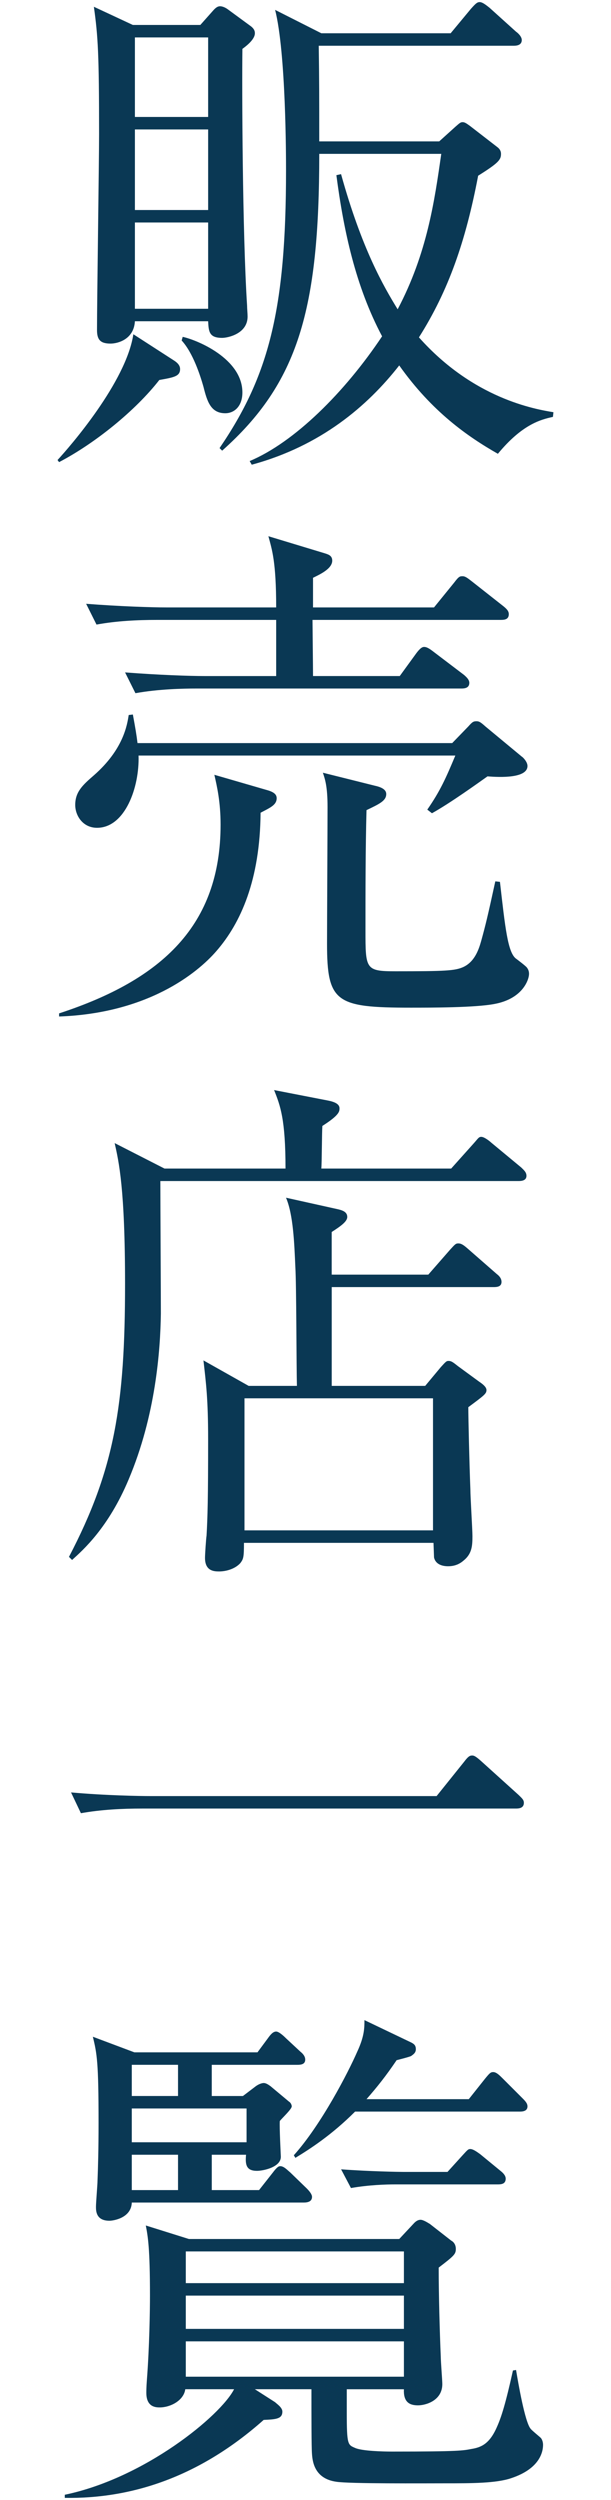 <?xml version="1.0" encoding="utf-8"?>
<!-- Generator: Adobe Illustrator 16.0.0, SVG Export Plug-In . SVG Version: 6.00 Build 0)  -->
<!DOCTYPE svg PUBLIC "-//W3C//DTD SVG 1.1//EN" "http://www.w3.org/Graphics/SVG/1.1/DTD/svg11.dtd">
<svg version="1.1" id="レイヤー_1" xmlns="http://www.w3.org/2000/svg" xmlns:xlink="http://www.w3.org/1999/xlink" x="0px"
	 y="0px" width="80px" height="327px" viewBox="0 0 80 327" enable-background="new 0 0 80 327" xml:space="preserve">
<g>
	<g>
		<g>
			<g>
				<g>
					<path fill="#0A3854" d="M7.533,60.174c1.632-1.768,8.975-10.197,9.928-16.453l5.371,3.467c0.408,0.271,0.748,0.613,0.748,1.088
						c0,0.953-0.816,1.088-2.721,1.428c-3.127,4.012-8.432,8.295-13.123,10.744L7.533,60.174z M26.23,3.264l1.633-1.836
						c0.408-0.475,0.68-0.611,0.951-0.611c0.34,0,0.748,0.205,1.021,0.408l3.06,2.244c0.408,0.34,0.478,0.611,0.478,0.883
						c0,0.885-1.36,1.836-1.634,2.041c-0.066,5.031,0,24.068,0.613,33.588c0,0.408,0.066,1.02,0.066,1.428
						c0,2.244-2.583,2.787-3.331,2.787c-1.7,0-1.769-0.814-1.835-2.176h-9.588c-0.137,2.381-2.244,2.924-3.195,2.924
						c-1.359,0-1.768-0.543-1.768-1.768c0-4.012,0.271-21.961,0.271-25.633c0-10.471-0.138-12.783-0.681-16.658l5.101,2.379H26.23z
						 M17.664,4.896v10.402h9.588V4.896H17.664z M17.664,16.932v10.539h9.588V16.932H17.664z M17.664,29.102v11.287h9.588V29.102
						H17.664z M23.92,44.061c1.903,0.408,7.818,2.855,7.818,7.275c0,1.836-1.088,2.719-2.243,2.719c-1.903,0-2.38-1.562-2.856-3.467
						c-0.406-1.428-1.359-4.42-2.854-6.051L23.92,44.061z M28.747,58.611c6.46-9.451,8.703-18.154,8.703-36.309
						c0-1.633,0-15.367-1.429-21.01l6.053,3.059h16.93l2.652-3.195c0.611-0.68,0.814-0.883,1.154-0.883
						c0.408,0,1.021,0.543,1.293,0.748l3.467,3.127c0.205,0.137,0.748,0.611,0.748,1.088c0,0.611-0.543,0.748-1.021,0.748H41.734
						c0.066,4.76,0.066,6.256,0.066,12.51h15.706l2.106-1.902c0.546-0.477,0.682-0.613,0.953-0.613s0.477,0.137,0.951,0.477
						l3.604,2.787c0.272,0.205,0.478,0.477,0.478,0.885c0,0.748-0.271,1.156-2.992,2.855c-1.631,8.566-3.875,15.027-7.752,21.146
						c7.141,8.023,15.164,9.383,17.61,9.791l-0.067,0.611c-1.563,0.34-4.012,0.951-7.207,4.828
						c-3.943-2.244-8.635-5.508-12.918-11.559c-4.148,5.303-10.269,10.537-19.312,12.986l-0.271-0.477
						c5.847-2.447,12.44-8.975,17.338-16.318c-3.469-6.527-5.031-13.803-5.984-21.078l0.613-0.135
						c2.719,9.791,5.574,14.686,7.41,17.678c3.875-7.344,4.828-14.211,5.711-20.33H41.802c0,20.465-2.788,29.984-12.715,38.824
						L28.747,58.611z"/>
					<path fill="#0A3854" d="M34.867,103.318c1.02,0.271,1.359,0.611,1.359,1.088c0,0.883-0.816,1.223-2.107,1.902
						c-0.068,8.771-2.584,14.416-5.779,18.088c-2.584,2.99-9.111,8.158-20.604,8.566v-0.408
						c13.531-4.42,21.146-11.559,21.146-24.682c0-2.992-0.476-5.031-0.816-6.527L34.867,103.318z M59.208,97.199l2.108-2.176
						c0.543-0.613,0.68-0.682,1.088-0.682c0.34,0,0.543,0.137,1.154,0.682l4.76,3.943c0.137,0.066,0.748,0.68,0.748,1.223
						c0,1.633-3.604,1.496-5.234,1.361c-1.156,0.814-4.828,3.467-7.275,4.826l-0.611-0.475c1.699-2.449,2.447-4.148,3.671-7.072
						H18.141c0.135,4.148-1.768,9.451-5.438,9.451c-1.836,0-2.854-1.564-2.854-2.992c0-1.699,0.95-2.584,2.446-3.875
						c3.875-3.4,4.353-6.596,4.556-7.887l0.545-0.068c0.34,1.836,0.476,2.652,0.61,3.74L59.208,97.199L59.208,97.199z
						 M56.828,79.451l2.652-3.264c0.61-0.814,0.748-0.814,1.088-0.814s0.611,0.203,1.223,0.68l4.148,3.264
						c0.408,0.34,0.68,0.611,0.68,1.02c0,0.68-0.544,0.748-1.02,0.748H40.918c0,0.611,0.068,6.324,0.068,7.344H52.34l2.176-2.992
						c0.612-0.816,0.885-0.816,1.021-0.816c0.34,0,0.68,0.205,1.291,0.68l3.943,2.992c0.137,0.137,0.68,0.545,0.68,1.02
						c0,0.68-0.611,0.748-1.02,0.748H25.688c-1.699,0-4.963,0.068-7.955,0.613l-1.358-2.721c4.419,0.34,8.498,0.477,10.401,0.477
						h9.384v-7.344h-15.57c-2.651,0-5.371,0.137-7.955,0.611l-1.358-2.719c4.418,0.34,8.565,0.475,10.471,0.475H36.16
						c0-5.982-0.544-7.547-1.02-9.314l7.41,2.244c0.407,0.137,0.952,0.271,0.952,0.951c0,1.088-1.7,1.836-2.517,2.244v3.875h15.842
						V79.451z M49.077,102.773c0.952,0.205,1.495,0.545,1.495,1.088c0,0.885-0.883,1.293-2.584,2.107
						c-0.135,5.1-0.135,10.539-0.135,15.707c0,5.1,0,5.371,3.942,5.371c6.527,0,7.751-0.068,8.839-0.543
						c1.496-0.68,2.04-2.244,2.381-3.469c0.543-1.971,0.815-3.059,1.836-7.75l0.61,0.066c0.681,5.984,1.021,9.111,2.041,9.996
						c0.271,0.203,1.358,1.02,1.495,1.225c0.204,0.271,0.271,0.543,0.271,0.814c0,0.748-0.815,3.264-4.557,3.943
						c-2.516,0.477-8.227,0.477-10.945,0.477c-9.791,0-10.947-0.68-10.947-8.363c0-2.787,0.068-15.299,0.068-17.883
						c0-2.719-0.341-3.67-0.613-4.486L49.077,102.773z"/>
					<path fill="#0A3854" d="M37.383,152.852c0-6.459-0.681-8.227-1.496-10.268l7.004,1.361c1.088,0.203,1.562,0.543,1.562,1.02
						c0,0.408,0,0.883-2.244,2.311c-0.066,0.885-0.066,4.828-0.135,5.576h16.998l2.924-3.264c0.611-0.68,0.68-0.885,1.02-0.885
						c0.408,0,1.156,0.613,1.293,0.748l3.942,3.264c0.341,0.34,0.681,0.613,0.681,1.088c0,0.613-0.613,0.682-1.021,0.682H20.996
						c0,2.787,0.068,14.889,0.068,17.338c-0.068,4.825-0.682,13.325-4.217,21.688c-2.65,6.322-5.982,9.246-7.41,10.539l-0.408-0.408
						c5.982-11.424,7.344-19.922,7.344-35.697c0-12.509-0.816-15.979-1.361-18.425l6.527,3.332H37.383L37.383,152.852z
						 M56.08,166.723l2.855-3.264c0.68-0.748,0.748-0.816,1.088-0.816c0.408,0,0.748,0.271,1.293,0.748l3.738,3.265
						c0.272,0.202,0.612,0.543,0.612,1.02c0,0.611-0.545,0.681-1.021,0.681H43.434v12.92h12.238l2.041-2.449
						c0.68-0.748,0.747-0.814,1.02-0.814c0.341,0,0.543,0.135,1.225,0.68l2.788,2.039c0.407,0.271,0.95,0.681,0.95,1.088
						c0,0.478-0.271,0.681-2.379,2.244c0,1.429,0.136,7.275,0.271,10.742c0,1.021,0.271,5.236,0.271,6.119
						c0,1.293-0.068,2.312-1.156,3.197c-0.475,0.408-1.088,0.748-2.039,0.748c-0.68,0-1.632-0.205-1.836-1.156
						c0,0-0.068-1.836-0.068-1.904H31.943c0,1.904-0.068,2.107-0.478,2.652c-0.68,0.748-1.836,1.088-2.786,1.088
						c-0.682,0-1.837-0.068-1.837-1.768c0-0.477,0.136-2.516,0.203-2.924c0.138-2.449,0.205-4.828,0.205-12.58
						c0-5.303-0.272-7.342-0.612-10.334l5.916,3.332h6.322c-0.066-2.449-0.066-13.328-0.204-15.504
						c-0.136-3.127-0.271-6.868-1.224-9.109l6.73,1.494c0.611,0.137,1.291,0.34,1.291,1.021c0,0.611-0.883,1.223-2.039,1.971v5.577
						H56.08V166.723z M32.012,182.904v17.271h24.682v-17.271H32.012z"/>
					<path fill="#0A3854" d="M57.168,234.93l3.604-4.488c0.612-0.815,0.816-0.815,1.088-0.815c0.205,0,0.478,0.138,1.156,0.748
						l4.896,4.42c0.406,0.408,0.681,0.61,0.681,1.021c0,0.68-0.612,0.748-1.021,0.748H18.616c-2.651,0-5.372,0.137-8.023,0.61
						l-1.292-2.719c4.557,0.407,9.111,0.478,10.403,0.478h37.464V234.93z"/>
					<path fill="#0A3854" d="M45.404,312.512v3.062c0,4.215,0.137,4.215,1.089,4.622c0.884,0.408,3.672,0.478,4.827,0.478
						c8.908,0,9.314-0.137,10.402-0.342c1.293-0.203,2.381-0.681,3.332-2.854c0.612-1.359,1.155-3.127,2.107-7.41l0.408-0.068
						c0.271,1.631,1.154,6.799,1.902,7.684c0.137,0.203,1.156,1.021,1.36,1.223c0.204,0.273,0.272,0.613,0.272,0.886
						c0,0.748-0.272,3.062-4.148,4.353c-1.973,0.68-5.234,0.68-8.635,0.68c-2.787,0-12.578,0.068-14.279-0.203
						c-2.924-0.408-3.127-2.721-3.195-3.672c-0.068-0.885-0.068-5.031-0.068-8.432H33.37l2.651,1.698
						c0.203,0.205,0.951,0.681,0.951,1.226c0,0.951-0.815,1.02-2.447,1.088c-8.5,7.547-17.406,10.334-26.043,10.199v-0.408
						c10.473-2.176,20.398-10.336,22.166-13.803H24.26c-0.203,1.495-1.973,2.379-3.332,2.379c-0.477,0-1.768,0-1.768-1.902
						c0-0.205,0-0.748,0.068-1.633c0.34-4.42,0.408-9.246,0.408-11.082c0-6.256-0.273-7.752-0.546-9.18l5.644,1.768h27.539
						l1.971-2.107c0.205-0.203,0.477-0.408,0.816-0.408c0.407,0,1.088,0.478,1.224,0.545l2.788,2.176
						c0.271,0.136,0.611,0.476,0.611,1.089c0,0.68-0.203,0.883-2.244,2.446c0,3.604,0.137,8.433,0.272,11.627
						c0,0.611,0.203,3.127,0.203,3.604c0,2.177-2.176,2.787-3.194,2.787c-1.226,0-1.904-0.543-1.837-2.106h-7.479V312.512z
						 M33.711,268.453l1.359-1.836c0.34-0.477,0.68-0.885,1.088-0.885s1.156,0.748,1.292,0.885l1.903,1.768
						c0.34,0.271,0.611,0.611,0.611,1.02c0,0.611-0.544,0.681-1.021,0.681H27.727v4.08h4.08l1.699-1.293
						c0.477-0.34,0.885-0.408,1.021-0.408c0.341,0,0.681,0.272,0.884,0.408l2.446,2.041c0.138,0.067,0.342,0.34,0.342,0.61
						c0,0.34-1.088,1.359-1.562,1.904c-0.068,0.748,0.135,4.555,0.135,4.691c0,1.359-2.312,1.836-3.127,1.836
						c-1.359,0-1.564-0.748-1.429-2.107h-4.487v4.623h6.188l1.768-2.244c0.613-0.815,0.816-0.885,1.021-0.885
						c0.477,0,0.952,0.545,1.292,0.816l2.176,2.107c0.544,0.545,0.681,0.885,0.681,1.088c0,0.612-0.543,0.748-1.088,0.748h-22.51
						c-0.068,2.041-2.447,2.381-2.924,2.381c-1.768,0-1.768-1.293-1.768-1.836c0-0.545,0.203-2.924,0.203-3.4
						c0.067-1.768,0.137-4.146,0.137-7.547c0-7.955-0.203-9.043-0.748-11.287l5.439,2.041H33.711L33.711,268.453z M17.256,270.084
						v4.08h6.053v-4.08H17.256z M17.256,275.795v4.42h15.027v-4.42H17.256z M17.256,281.848v4.623h6.053v-4.623H17.256z
						 M24.328,294.494v4.146h28.557v-4.146H24.328z M24.328,300.273v4.352h28.557v-4.352H24.328z M52.885,310.881v-4.625H24.328
						v4.625H52.885z M61.384,274.572l2.108-2.652c0.611-0.748,0.748-0.885,1.088-0.885c0.406,0,0.814,0.408,1.223,0.816l2.652,2.651
						c0.408,0.408,0.611,0.681,0.611,1.021c0,0.68-0.748,0.68-1.021,0.68H46.493c-3.06,3.061-5.915,4.896-7.819,6.051l-0.203-0.34
						c3.604-4.012,7.139-10.879,8.295-13.529c0.951-2.041,0.951-3.129,0.951-4.148l6.119,2.925c0.408,0.205,0.613,0.407,0.613,0.885
						c0,0.476-0.342,0.681-0.613,0.884c-0.271,0.137-1.631,0.477-1.902,0.545c-1.429,2.106-2.517,3.467-3.943,5.1h13.394V274.572z
						 M58.596,284.09l1.973-2.176c0.681-0.748,0.748-0.814,1.021-0.814c0.408,0,1.088,0.543,1.291,0.68l2.652,2.177
						c0.34,0.271,0.68,0.61,0.68,1.021c0,0.68-0.543,0.748-1.021,0.748H51.729c-1.155,0-3.467,0.067-5.778,0.477l-1.291-2.449
						c3.671,0.273,7.614,0.34,8.157,0.34h5.779V284.09z"/>
				</g>
			</g>
		</g>
	</g>
</g>
</svg>
